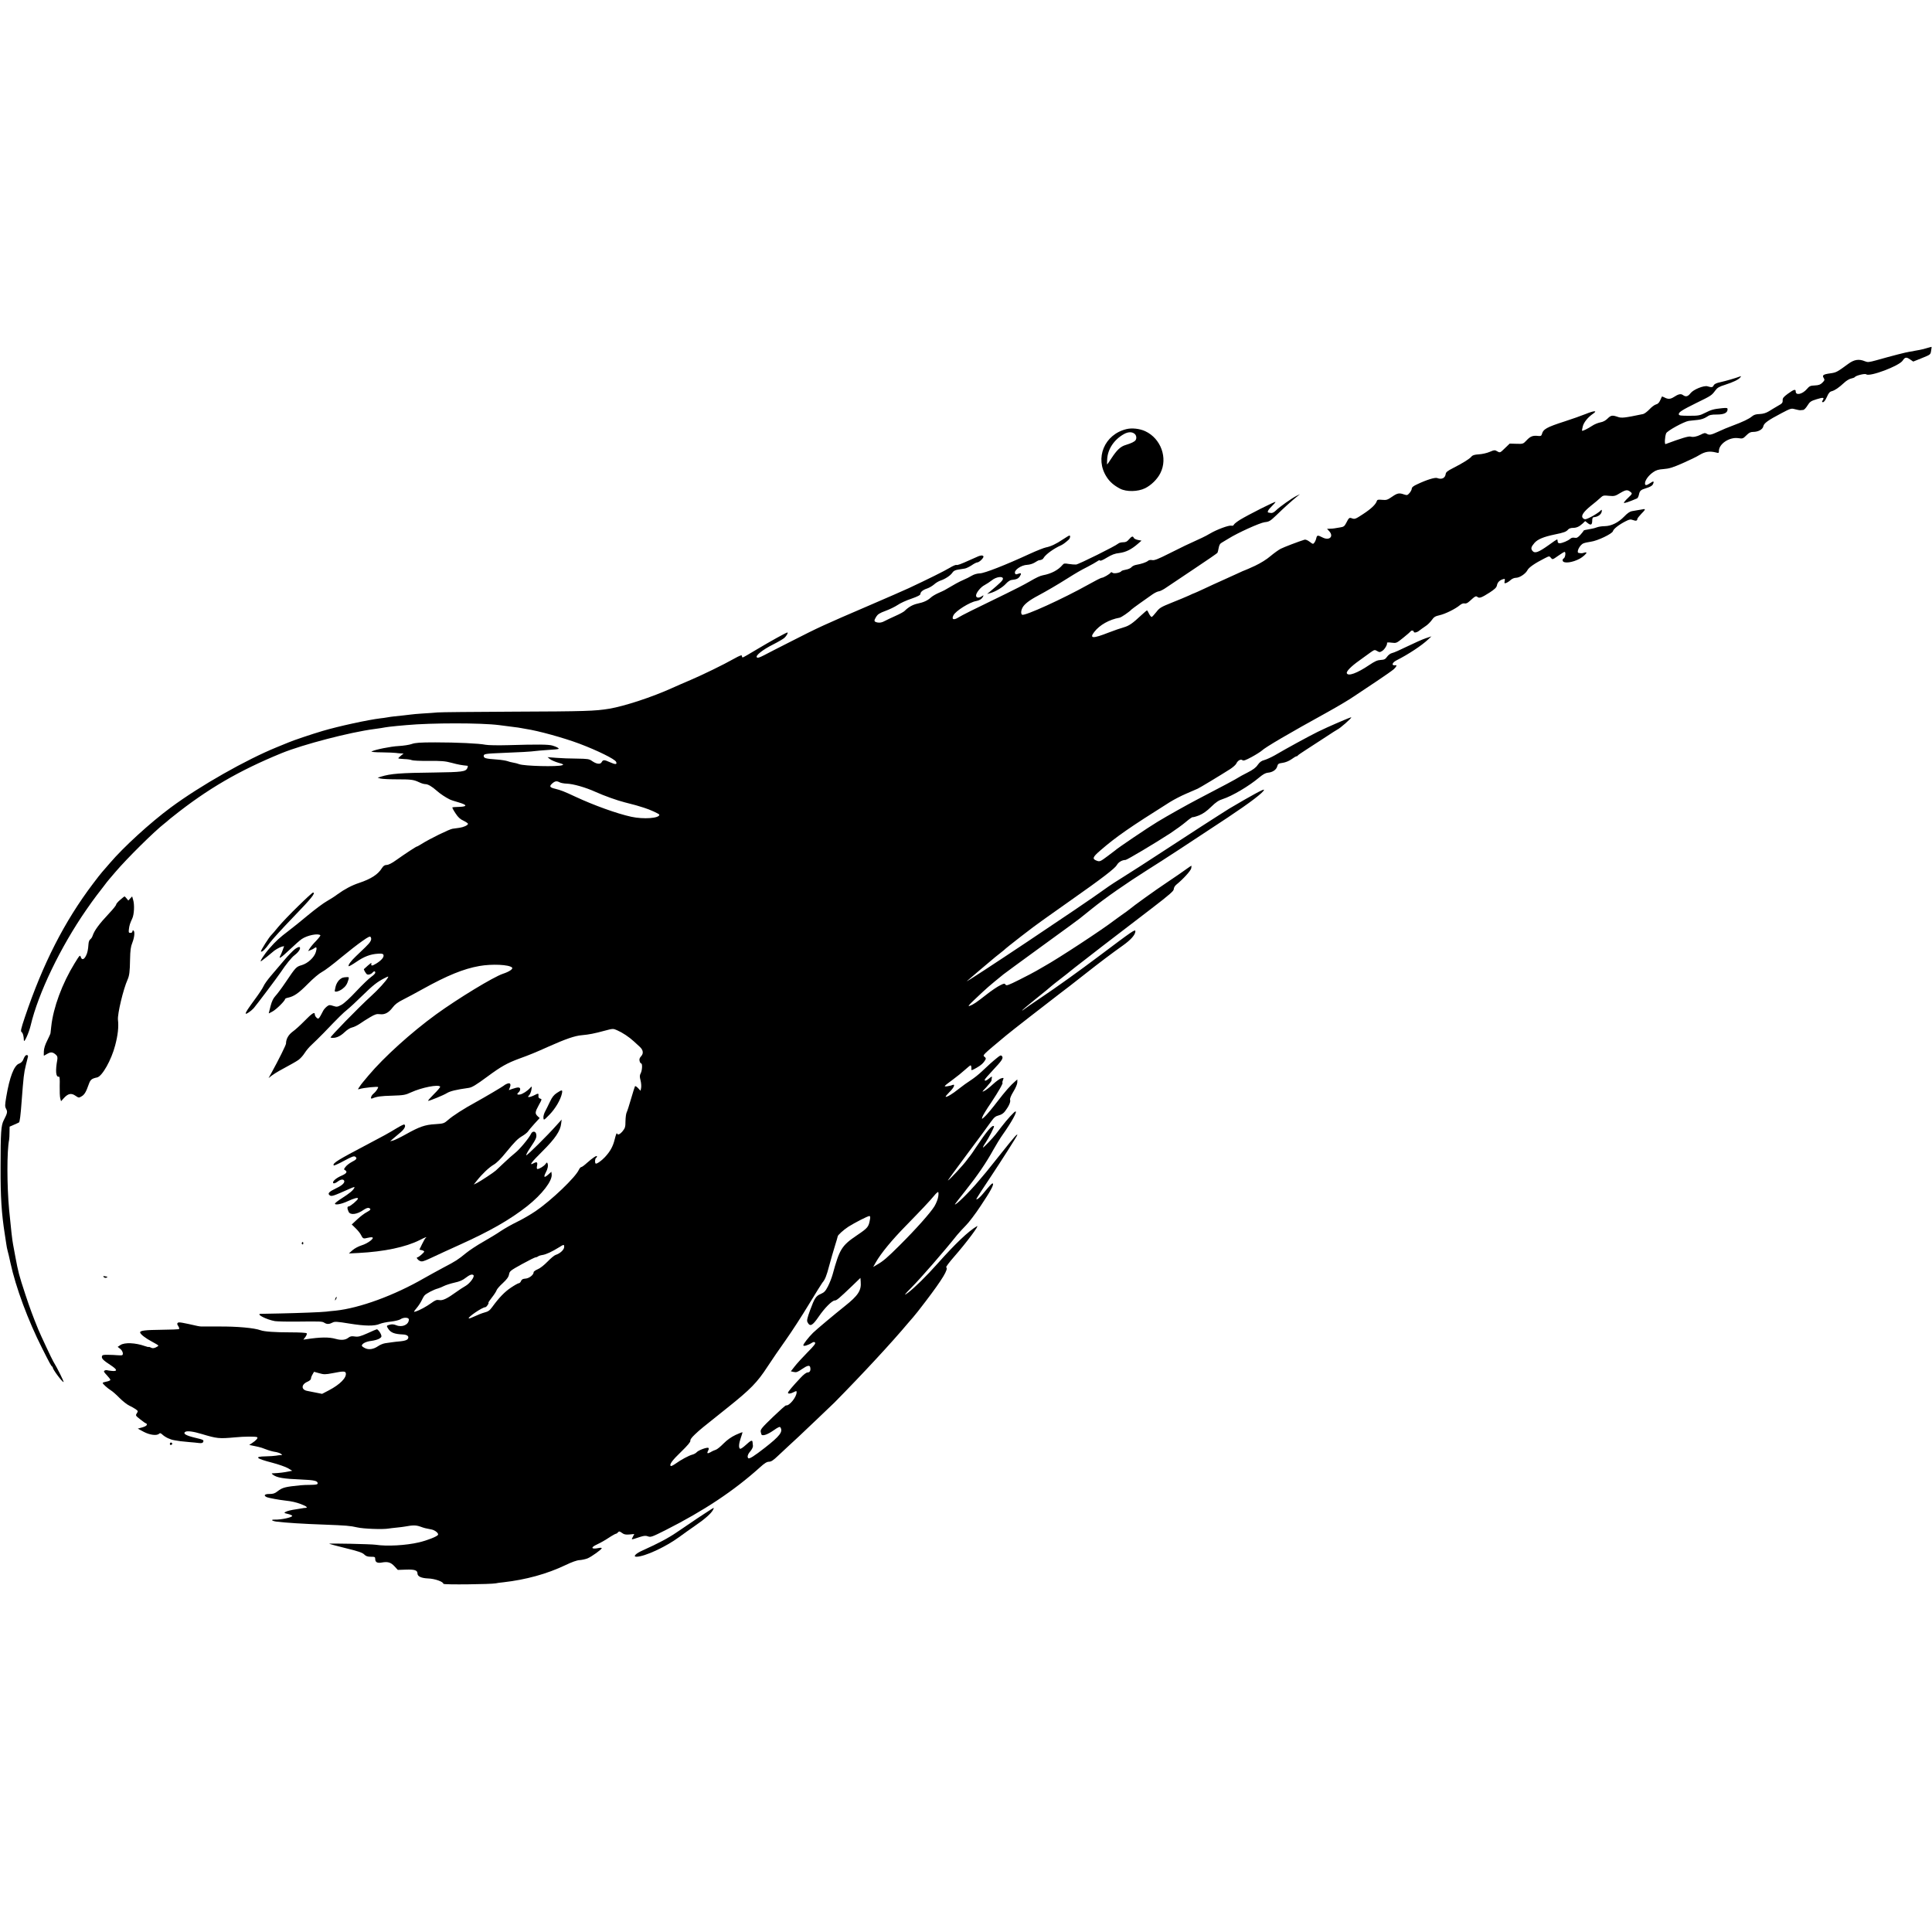 <?xml version="1.0" standalone="no"?>
<!DOCTYPE svg PUBLIC "-//W3C//DTD SVG 20010904//EN"
 "http://www.w3.org/TR/2001/REC-SVG-20010904/DTD/svg10.dtd">
<svg version="1.0" xmlns="http://www.w3.org/2000/svg"
 width="2013pt" height="2013pt" viewBox="0 0 2013 2013"
 preserveAspectRatio="xMidYMid meet">
<g transform="translate(0,2013) scale(0.1,-0.1)"
fill="#000000" stroke="none">
<path d="M20080 16504 c-25 -8 -61 -17 -80 -20 -19 -3 -42 -7 -50 -9 -8 -3
-33 -7 -55 -10 -39 -6 -169 -39 -346 -89 -77 -21 -89 -22 -118 -10 -62 26
-112 18 -172 -26 -120 -88 -126 -91 -189 -100 -74 -10 -87 -20 -68 -49 11 -18
10 -24 -14 -48 -21 -21 -38 -27 -79 -29 -46 -2 -56 -6 -83 -38 -47 -54 -116
-69 -116 -25 0 28 -19 22 -84 -25 -44 -33 -53 -44 -52 -68 1 -25 -6 -33 -50
-57 -27 -16 -70 -41 -93 -56 -32 -19 -59 -27 -97 -29 -39 -1 -60 -8 -79 -24
-30 -26 -97 -58 -205 -98 -41 -15 -107 -42 -146 -61 -78 -36 -95 -39 -123 -21
-15 9 -27 7 -61 -11 -40 -20 -79 -28 -105 -20 -20 6 -95 -16 -261 -78 -12 -4
-8 76 6 112 10 26 187 123 237 130 21 2 63 7 93 10 36 4 68 15 92 31 30 21 47
25 108 25 75 0 110 18 110 55 0 14 -8 16 -57 11 -89 -9 -113 -16 -178 -49 -55
-28 -68 -30 -165 -30 -86 0 -106 2 -108 15 -4 21 32 44 188 121 150 73 154 76
192 127 21 29 41 41 100 59 90 29 140 54 159 76 13 16 12 17 -6 10 -39 -15
-141 -45 -200 -58 -42 -9 -63 -19 -70 -34 -10 -21 -22 -22 -64 -9 -37 11 -147
-33 -177 -72 -27 -35 -49 -41 -79 -19 -22 16 -48 10 -95 -21 -36 -23 -61 -24
-100 -3 -12 6 -23 10 -24 8 -1 -2 -9 -19 -18 -39 -11 -25 -25 -39 -44 -43 -15
-4 -46 -27 -68 -51 -23 -24 -52 -46 -66 -49 -192 -40 -224 -44 -263 -30 -57
20 -72 18 -107 -17 -21 -21 -47 -35 -76 -40 -25 -5 -64 -21 -87 -37 -44 -29
-97 -55 -103 -50 -2 2 2 23 8 47 11 42 54 95 109 132 47 33 8 31 -78 -4 -48
-19 -146 -54 -218 -77 -192 -62 -226 -81 -240 -135 -5 -17 -13 -20 -41 -17
-52 6 -79 -4 -118 -46 -36 -38 -37 -38 -106 -36 l-70 2 -50 -48 c-50 -49 -51
-49 -79 -33 -26 16 -31 15 -79 -5 -29 -13 -80 -24 -114 -26 -46 -3 -65 -9 -77
-24 -19 -23 -87 -66 -191 -119 -59 -30 -75 -43 -77 -63 -6 -42 -42 -59 -88
-41 -22 9 -110 -18 -207 -64 -40 -18 -58 -32 -58 -45 0 -10 -10 -31 -23 -46
-22 -25 -26 -26 -57 -16 -51 18 -70 15 -126 -24 -48 -33 -58 -36 -103 -32 -43
4 -51 2 -56 -14 -12 -35 -58 -79 -142 -134 -76 -50 -86 -55 -113 -46 -32 12
-34 10 -65 -50 -16 -31 -26 -38 -60 -43 -22 -4 -49 -8 -60 -10 -11 -2 -33 -4
-49 -4 l-29 -1 21 -23 c53 -56 4 -104 -68 -67 -51 26 -57 25 -65 -7 -3 -16
-12 -36 -20 -47 -13 -17 -15 -17 -49 9 -21 16 -43 25 -53 22 -59 -18 -214 -77
-249 -95 -23 -12 -70 -46 -106 -76 -39 -34 -102 -73 -161 -101 -54 -25 -100
-45 -102 -45 -3 0 -40 -16 -82 -36 -43 -20 -116 -53 -163 -74 -47 -21 -129
-58 -183 -84 -54 -25 -100 -46 -102 -46 -3 0 -28 -11 -57 -25 -29 -13 -109
-47 -178 -74 -114 -46 -128 -54 -162 -98 -20 -26 -42 -49 -47 -51 -6 -2 -18
13 -28 32 -9 20 -19 36 -22 36 -3 0 -29 -22 -57 -48 -94 -88 -129 -112 -184
-128 -30 -8 -102 -33 -159 -55 -165 -65 -203 -63 -149 7 55 72 156 129 263
148 20 4 100 59 125 86 6 7 150 110 218 157 26 18 57 32 68 32 12 1 48 19 80
42 33 22 163 110 291 195 128 85 235 159 238 164 3 5 9 28 13 51 6 32 14 46
37 58 17 10 46 27 65 39 95 60 328 165 377 171 47 5 58 12 120 71 82 80 166
155 213 193 l35 28 -35 -17 c-47 -23 -178 -115 -216 -153 -18 -18 -38 -28 -50
-26 -10 2 -22 4 -26 4 -19 2 -5 29 32 65 22 21 40 42 40 46 0 10 -287 -135
-370 -186 -32 -20 -61 -43 -64 -51 -4 -10 -14 -13 -27 -10 -24 6 -150 -40
-219 -81 -25 -15 -63 -35 -85 -45 -141 -64 -217 -100 -345 -165 -115 -58 -151
-72 -174 -68 -18 4 -35 1 -45 -8 -18 -15 -68 -32 -121 -41 -19 -3 -42 -14 -50
-24 -8 -11 -34 -22 -57 -26 -24 -4 -45 -11 -48 -15 -11 -18 -78 -30 -93 -18
-9 8 -16 8 -20 1 -10 -15 -75 -53 -92 -53 -8 0 -71 -32 -140 -71 -261 -146
-664 -330 -690 -314 -14 9 -13 41 4 74 20 37 71 77 164 126 84 45 201 113 302
177 94 59 136 84 215 124 39 20 82 45 97 55 16 12 28 15 30 8 2 -6 33 7 71 31
52 31 83 43 131 48 67 9 124 37 191 95 l39 34 -37 7 c-21 4 -41 14 -44 22 -8
21 -22 17 -50 -16 -19 -23 -33 -30 -61 -30 -19 0 -43 -6 -51 -14 -29 -26 -412
-216 -439 -218 -15 -1 -49 2 -76 6 -43 8 -52 6 -65 -10 -45 -54 -118 -92 -205
-108 -30 -6 -65 -22 -144 -68 -48 -28 -157 -84 -242 -125 -336 -163 -457 -223
-495 -247 -50 -31 -73 -20 -50 24 23 45 169 136 234 147 35 6 59 21 72 44 10
20 10 20 -15 4 -29 -19 -56 -14 -56 10 0 29 49 89 89 109 22 12 56 34 76 50
44 36 115 46 115 16 0 -17 -27 -43 -135 -134 l-30 -25 32 9 c54 14 133 62 165
99 18 20 43 37 57 38 54 6 71 14 87 38 20 31 15 39 -19 26 -20 -8 -27 -7 -31
6 -13 32 65 86 128 88 23 1 57 11 76 23 19 12 37 22 40 23 34 5 45 10 54 26
19 35 107 99 183 132 21 10 49 31 79 59 15 14 19 42 7 42 -5 0 -35 -18 -68
-40 -71 -48 -127 -74 -178 -84 -20 -4 -94 -33 -164 -65 -262 -121 -476 -204
-523 -205 -28 -1 -61 -10 -84 -24 -21 -13 -61 -33 -90 -45 -43 -19 -81 -39
-196 -107 -8 -4 -37 -18 -65 -30 -27 -12 -61 -32 -75 -45 -35 -32 -76 -51
-139 -64 -50 -11 -94 -35 -135 -76 -8 -9 -50 -32 -93 -51 -43 -19 -95 -44
-116 -55 -28 -15 -48 -19 -73 -15 -39 8 -41 17 -14 61 16 25 36 38 96 60 42
15 99 43 126 61 27 19 92 49 144 66 66 23 94 38 94 49 0 22 28 44 72 58 20 7
51 25 70 41 18 17 49 35 68 41 50 17 104 53 123 82 11 18 29 27 59 32 24 4 55
9 70 11 15 2 47 18 72 34 24 17 50 30 58 30 21 0 70 48 65 63 -2 6 -13 11 -23
9 -20 -3 -24 -4 -114 -45 -102 -46 -134 -58 -146 -53 -6 2 -38 -11 -70 -31
-55 -33 -230 -120 -427 -212 -48 -22 -230 -102 -405 -177 -484 -208 -530 -229
-812 -373 -124 -63 -254 -129 -289 -148 -47 -24 -67 -31 -75 -22 -18 17 61 80
169 134 53 27 106 58 118 69 23 21 42 56 31 56 -12 0 -181 -94 -318 -176 -76
-46 -142 -84 -147 -84 -5 0 -9 7 -9 16 0 12 -20 5 -83 -30 -110 -62 -317 -163
-452 -221 -60 -25 -148 -64 -195 -85 -203 -92 -491 -187 -650 -214 -152 -25
-244 -28 -1010 -31 -399 -2 -750 -5 -780 -8 -30 -3 -100 -8 -155 -11 -55 -4
-111 -8 -125 -11 -25 -3 -134 -16 -180 -20 -14 -1 -44 -6 -68 -10 -23 -4 -52
-8 -65 -9 -133 -16 -441 -83 -606 -132 -103 -30 -314 -101 -356 -120 -16 -7
-70 -29 -120 -49 -322 -131 -798 -401 -1105 -628 -217 -161 -492 -412 -637
-582 -29 -33 -64 -73 -78 -90 -14 -16 -57 -70 -94 -120 -299 -394 -524 -836
-712 -1394 -42 -125 -46 -146 -33 -155 13 -10 21 -38 23 -86 2 -33 53 80 71
157 78 332 310 815 579 1203 36 52 83 118 104 145 21 28 56 73 77 100 20 28
47 61 59 75 12 14 41 47 64 75 122 143 407 425 512 506 17 13 32 26 35 29 3 3
27 24 55 45 356 284 685 476 1130 658 224 91 712 218 965 251 25 4 56 8 70 10
59 11 109 17 165 22 33 3 78 7 100 9 263 24 778 24 965 0 45 -6 92 -12 155
-20 28 -3 61 -8 75 -11 14 -3 36 -7 50 -9 124 -18 393 -92 558 -154 188 -71
368 -160 381 -188 14 -30 -6 -31 -68 -3 -55 25 -68 25 -82 -1 -13 -26 -54 -21
-102 13 -28 20 -44 22 -157 24 -69 0 -165 4 -215 8 l-90 7 25 -20 c14 -11 53
-28 87 -38 54 -15 60 -19 40 -26 -45 -18 -395 -9 -448 11 -14 6 -42 13 -61 16
-19 3 -47 10 -62 16 -15 5 -62 13 -104 16 -126 9 -142 14 -142 39 0 20 22 23
195 30 168 6 308 14 344 20 13 2 72 7 130 11 58 3 108 8 111 11 7 7 -21 22
-65 35 -43 12 -155 13 -460 4 -104 -3 -210 -1 -235 4 -68 14 -301 25 -525 25
-160 0 -209 -4 -245 -17 -25 -9 -85 -18 -135 -21 -83 -4 -250 -38 -284 -57 -8
-4 40 -9 110 -9 68 -1 133 -4 144 -6 11 -2 34 -4 50 -5 l30 -1 -27 -22 c-16
-13 -28 -25 -28 -28 0 -3 28 -7 62 -8 34 -1 69 -6 78 -11 9 -5 88 -9 176 -8
134 1 172 -2 239 -20 67 -18 103 -25 167 -31 4 -1 3 -12 -4 -26 -16 -35 -56
-40 -338 -44 -361 -4 -459 -12 -560 -43 l-35 -11 30 -9 c17 -4 91 -8 165 -8
153 0 178 -3 236 -30 22 -11 51 -20 65 -20 28 0 69 -24 121 -70 36 -32 89 -67
133 -89 11 -6 53 -20 93 -31 92 -27 94 -44 6 -47 -36 -1 -68 -3 -71 -6 -2 -3
12 -30 33 -61 27 -42 49 -62 85 -78 26 -13 47 -27 45 -33 -4 -15 -47 -34 -89
-40 -21 -3 -53 -7 -72 -10 -34 -5 -238 -105 -322 -158 -24 -15 -45 -27 -49
-27 -8 0 -122 -75 -218 -143 -41 -30 -79 -49 -97 -49 -22 -1 -34 -9 -49 -32
-41 -67 -114 -114 -240 -156 -73 -24 -151 -65 -225 -119 -27 -21 -77 -52 -110
-71 -33 -18 -120 -83 -194 -144 -73 -61 -166 -136 -206 -166 -88 -66 -134
-108 -199 -183 -53 -60 -107 -145 -85 -132 13 8 107 83 119 95 17 18 72 50 94
56 l26 6 -14 -40 c-8 -23 -20 -50 -26 -61 -21 -40 9 -20 100 66 50 48 106 97
124 109 57 39 171 62 194 39 3 -3 -17 -29 -44 -58 -28 -28 -58 -64 -67 -79
l-17 -28 27 11 c15 5 33 15 40 21 22 18 27 1 14 -41 -17 -57 -83 -118 -147
-137 -58 -17 -61 -19 -172 -184 -39 -58 -86 -120 -103 -138 -22 -24 -37 -55
-50 -105 -10 -40 -19 -73 -19 -75 0 -2 19 7 41 20 40 22 129 111 129 128 0 5
15 12 32 15 63 14 110 47 206 144 57 58 118 109 147 124 28 14 115 80 195 147
80 66 181 145 225 175 65 46 81 53 88 40 13 -25 -1 -51 -56 -104 -29 -27 -73
-70 -98 -94 -52 -49 -85 -94 -76 -104 4 -3 39 17 80 45 80 55 145 80 224 85
39 3 53 0 58 -11 9 -23 -19 -57 -74 -91 -48 -29 -58 -28 -51 4 1 6 -16 -6 -37
-25 -21 -19 -39 -36 -41 -37 -6 -2 20 -47 31 -54 13 -9 44 0 58 17 15 18 29
18 29 -1 0 -8 -19 -27 -42 -43 -24 -17 -93 -83 -155 -149 -66 -71 -129 -129
-156 -143 -41 -22 -48 -23 -85 -11 -36 12 -43 12 -65 -5 -14 -11 -32 -30 -39
-44 -46 -89 -49 -92 -69 -74 -11 9 -19 25 -19 35 0 30 -29 12 -110 -71 -41
-42 -96 -92 -122 -110 -44 -33 -68 -77 -68 -123 0 -15 -78 -172 -152 -306
l-30 -54 33 26 c19 14 54 36 79 50 141 77 168 92 199 113 19 13 49 46 65 72
17 27 51 67 75 88 24 22 80 77 125 123 155 162 201 207 246 243 25 20 94 84
153 142 111 109 159 147 235 185 39 20 42 20 33 4 -18 -34 -101 -125 -174
-191 -131 -119 -435 -431 -423 -433 46 -11 97 9 146 56 27 26 59 46 80 50 19
4 55 22 80 39 25 18 73 48 107 68 51 30 68 35 100 31 52 -7 93 15 135 71 24
32 54 54 108 81 41 21 134 70 205 110 254 141 425 211 590 240 131 23 309 15
340 -16 14 -14 -28 -43 -95 -65 -99 -33 -467 -257 -695 -422 -261 -190 -544
-446 -705 -637 -23 -27 -50 -60 -60 -72 -10 -12 -27 -34 -36 -49 -18 -26 -17
-26 1 -21 44 14 195 29 195 20 0 -13 -26 -50 -45 -65 -29 -22 -41 -63 -17 -53
49 20 89 26 209 29 121 4 136 7 197 35 109 50 286 85 302 59 3 -5 -26 -40 -65
-78 -39 -39 -66 -70 -60 -70 17 0 161 59 194 80 36 22 99 37 228 55 35 5 75
29 197 119 141 104 203 139 330 186 106 38 183 70 300 123 184 82 279 115 352
121 77 7 128 17 239 47 86 23 87 23 130 4 55 -24 123 -69 173 -115 21 -19 49
-45 62 -57 36 -33 41 -69 14 -98 -16 -18 -21 -31 -16 -49 3 -15 11 -26 16 -26
15 0 12 -71 -4 -102 -12 -22 -12 -36 -2 -75 7 -26 9 -61 6 -78 l-6 -30 -26 28
c-14 15 -29 24 -32 19 -3 -6 -22 -65 -41 -131 -19 -67 -40 -131 -46 -142 -6
-12 -11 -52 -12 -90 0 -60 -4 -73 -29 -104 -30 -36 -53 -45 -60 -23 -3 7 -13
-21 -23 -62 -18 -74 -46 -126 -102 -186 -36 -39 -88 -75 -97 -67 -10 10 -7 51
4 58 6 3 10 11 10 17 0 14 -47 -17 -105 -69 -26 -24 -52 -43 -59 -43 -6 0 -17
-12 -24 -27 -35 -79 -286 -319 -450 -431 -51 -35 -139 -86 -195 -113 -56 -27
-131 -70 -167 -94 -36 -25 -118 -75 -183 -112 -66 -37 -147 -91 -180 -118 -87
-71 -107 -84 -237 -152 -63 -34 -153 -83 -200 -110 -313 -181 -675 -313 -925
-339 -38 -3 -81 -8 -95 -10 -46 -6 -292 -15 -480 -19 -102 -2 -193 -4 -204 -4
-54 -2 62 -61 149 -76 22 -3 119 -6 215 -5 271 3 276 3 301 -13 26 -16 50 -15
86 4 20 11 49 9 171 -11 166 -27 263 -28 319 -4 21 9 73 20 115 24 43 5 88 16
100 24 32 23 88 21 88 -2 0 -54 -69 -85 -131 -60 -24 10 -44 12 -67 6 -37 -10
-37 -11 -16 -44 27 -40 64 -54 153 -58 48 -2 68 -23 48 -49 -8 -10 -34 -18
-72 -22 -33 -3 -73 -7 -90 -10 -16 -2 -48 -7 -70 -10 -22 -3 -56 -17 -76 -31
-48 -33 -98 -40 -137 -20 -18 9 -32 20 -32 25 0 21 44 44 98 50 33 4 71 15 85
24 23 15 25 21 17 43 -10 25 -33 54 -44 54 -3 0 -47 -18 -96 -41 -77 -34 -97
-39 -133 -34 -34 5 -47 3 -69 -14 -29 -23 -73 -27 -130 -11 -70 20 -159 19
-310 -4 l-27 -4 21 28 c11 15 18 32 14 38 -3 6 -74 10 -168 10 -165 0 -275 8
-313 22 -65 24 -245 41 -444 39 -86 0 -163 0 -171 0 -8 0 -26 2 -40 5 -164 37
-196 43 -207 34 -9 -8 -9 -15 4 -34 9 -14 13 -28 9 -31 -3 -4 -84 -7 -179 -8
-172 -2 -227 -8 -227 -27 0 -18 57 -62 124 -97 36 -19 66 -37 66 -41 0 -4 -13
-13 -29 -20 -22 -9 -34 -9 -50 0 -12 6 -21 8 -21 6 0 -3 -18 1 -40 9 -99 35
-211 40 -255 11 l-29 -19 27 -21 c28 -22 37 -65 15 -67 -7 -1 -29 0 -48 1 -19
2 -62 4 -95 4 -50 1 -60 -2 -63 -17 -4 -22 13 -40 91 -91 70 -46 74 -65 15
-60 -24 2 -48 6 -54 8 -6 2 -17 0 -25 -5 -11 -6 -6 -16 24 -47 20 -21 37 -43
37 -49 0 -6 -18 -14 -40 -18 -22 -4 -40 -10 -40 -14 0 -10 50 -55 85 -77 17
-10 57 -45 90 -79 33 -33 78 -69 100 -79 22 -10 53 -28 68 -38 26 -19 27 -21
13 -43 -15 -23 -14 -25 36 -64 28 -23 55 -41 59 -41 5 0 9 -6 9 -14 0 -9 -19
-20 -47 -28 l-47 -13 61 -33 c64 -34 138 -43 161 -20 9 9 17 7 34 -9 32 -29
81 -52 125 -59 21 -3 49 -7 63 -10 14 -2 54 -6 90 -9 36 -3 82 -7 103 -10 27
-3 40 0 44 11 8 21 5 23 -88 45 -91 22 -125 42 -99 60 20 13 83 5 172 -22 160
-48 180 -50 346 -35 101 10 217 10 231 2 13 -8 -10 -34 -53 -62 l-29 -19 34
-7 c19 -4 46 -10 61 -13 16 -3 51 -14 80 -26 28 -11 70 -23 92 -26 23 -3 50
-12 61 -19 19 -14 19 -14 0 -15 -11 0 -33 -3 -50 -6 -16 -3 -65 -6 -107 -7
-123 -2 -102 -22 68 -66 65 -17 139 -43 164 -57 l45 -27 -40 -8 c-42 -9 -99
-16 -150 -18 -29 -1 -29 -1 -10 -16 40 -30 109 -42 289 -49 142 -6 176 -14
176 -40 0 -12 -16 -15 -72 -16 -40 0 -86 -2 -103 -4 -163 -16 -192 -23 -243
-63 -29 -23 -47 -28 -84 -28 -52 1 -66 -17 -26 -34 22 -8 127 -28 193 -35 66
-7 112 -18 162 -37 56 -21 76 -38 46 -39 -10 0 -25 -2 -33 -4 -8 -1 -33 -6
-55 -9 -68 -10 -99 -18 -120 -29 -18 -9 -15 -12 25 -21 25 -6 45 -15 45 -20 0
-16 -114 -41 -182 -39 -46 1 -32 -14 19 -21 83 -11 285 -24 493 -31 233 -9
273 -12 347 -29 63 -15 268 -23 328 -12 14 2 52 7 85 10 33 3 69 8 80 10 88
16 117 16 162 1 47 -17 57 -19 120 -31 36 -7 76 -40 67 -56 -11 -18 -113 -58
-198 -78 -136 -32 -334 -43 -451 -25 -49 7 -485 17 -485 10 0 -1 77 -22 170
-45 132 -32 176 -47 195 -66 18 -18 35 -24 70 -24 41 0 45 -2 45 -25 0 -32 23
-44 69 -35 62 11 93 2 131 -39 l35 -38 87 3 c89 3 118 -7 118 -40 0 -31 40
-49 110 -52 70 -2 160 -34 160 -56 0 -11 497 -5 545 5 11 3 47 8 80 11 236 27
454 87 645 178 69 33 121 52 150 53 25 2 62 10 82 18 43 18 148 94 148 106 0
5 -15 6 -32 2 -77 -16 -88 5 -20 36 50 24 80 41 149 86 24 15 47 27 52 27 5 0
14 7 21 15 10 12 16 11 40 -6 22 -17 38 -20 78 -17 l51 5 -15 -30 c-17 -33
-25 -33 80 1 39 12 55 13 79 4 27 -10 42 -5 181 65 400 202 713 410 985 655
47 43 72 58 93 58 23 0 46 15 96 63 73 68 157 147 212 197 38 35 356 338 374
356 296 300 604 633 767 828 13 16 37 43 52 60 16 17 75 92 131 166 178 234
241 339 215 356 -5 3 33 54 84 112 128 146 270 337 236 316 -89 -52 -225 -182
-405 -384 -121 -136 -243 -256 -314 -310 -49 -37 -37 -19 36 54 101 102 338
374 478 550 22 26 63 71 92 100 28 28 98 119 153 203 101 151 138 219 126 232
-7 6 -27 -15 -99 -102 -21 -26 -47 -52 -58 -58 -18 -10 -18 -9 -8 11 6 12 64
101 129 198 131 197 291 449 291 457 0 16 -33 -22 -162 -184 -77 -97 -150
-187 -161 -201 -12 -14 -46 -54 -76 -90 -96 -116 -251 -268 -251 -247 0 2 50
66 111 143 126 159 214 288 289 424 29 52 73 124 99 160 90 127 153 240 132
240 -11 0 -89 -85 -146 -160 -27 -36 -54 -71 -60 -78 -31 -41 -129 -142 -132
-138 -3 3 8 24 25 48 35 52 95 168 89 174 -17 18 -75 -51 -188 -221 -29 -44
-57 -85 -63 -91 -6 -7 -20 -24 -31 -40 -36 -51 -188 -214 -199 -214 -2 0 89
125 203 278 114 152 225 303 246 334 33 46 47 58 82 67 28 7 50 22 66 44 38
50 59 96 52 117 -4 13 8 43 34 86 24 39 41 80 41 97 l0 30 -22 -19 c-47 -40
-103 -103 -188 -214 -48 -63 -105 -131 -125 -150 -35 -33 -37 -34 -30 -10 3
14 45 83 93 153 76 114 129 207 117 207 -3 0 0 12 5 26 10 25 9 26 -17 19 -15
-3 -53 -31 -86 -61 -32 -30 -73 -62 -90 -70 -29 -15 -27 -11 21 39 28 31 52
62 53 69 0 7 2 21 4 31 3 14 -2 13 -27 -8 -31 -26 -48 -32 -48 -15 0 5 38 49
84 98 97 103 113 127 96 148 -11 12 -18 9 -49 -16 -53 -43 -89 -75 -156 -139
-33 -32 -87 -75 -120 -96 -33 -21 -89 -61 -125 -90 -67 -54 -128 -90 -137 -82
-2 3 16 25 41 50 47 45 63 87 29 72 -10 -5 -34 -10 -53 -13 -41 -5 -41 -4 60
71 41 30 98 76 125 101 28 25 53 46 58 46 6 0 11 -24 8 -42 -2 -13 10 -9 57
18 47 27 70 49 88 80 9 15 7 22 -9 34 -20 17 -20 16 227 222 46 39 423 332
555 433 105 80 93 70 271 210 147 116 273 211 390 294 83 59 130 112 130 148
0 25 -28 5 -370 -252 -214 -161 -452 -332 -620 -444 -85 -57 -163 -111 -172
-119 -10 -8 -18 -13 -18 -10 0 3 55 50 122 104 133 107 165 133 182 149 6 6
52 42 101 80 50 38 92 72 95 75 3 3 75 60 160 125 85 66 162 125 170 132 15
12 94 72 518 397 189 145 232 183 232 202 0 14 11 34 27 47 72 58 150 145 155
170 3 15 3 27 1 27 -2 0 -27 -17 -56 -38 -29 -21 -119 -84 -202 -139 -122 -81
-344 -241 -390 -280 -5 -5 -41 -31 -80 -58 -38 -27 -74 -53 -80 -58 -116 -90
-577 -393 -725 -475 -25 -14 -63 -36 -85 -49 -22 -13 -100 -54 -174 -91 -116
-58 -135 -65 -144 -51 -9 14 -15 14 -56 -7 -26 -12 -90 -55 -142 -96 -107 -84
-137 -104 -177 -119 -20 -7 -7 10 48 62 147 139 146 137 305 267 19 15 176
130 385 282 284 206 405 295 410 300 3 3 59 48 126 101 149 120 357 264 581
406 154 96 461 297 832 543 235 156 381 267 381 291 0 12 -125 -56 -362 -196
-9 -5 -61 -38 -115 -73 -54 -35 -133 -86 -176 -113 -42 -27 -213 -139 -380
-247 -166 -109 -356 -231 -422 -272 -66 -40 -159 -101 -207 -136 -203 -149
-1471 -994 -1433 -956 6 6 62 54 125 107 63 53 126 107 140 118 14 12 45 38
70 57 25 19 47 37 50 40 17 20 322 256 390 302 14 10 39 28 56 40 17 13 130
92 250 177 325 228 460 332 481 368 16 30 55 53 90 53 15 0 307 174 467 278
54 36 128 89 163 119 35 30 67 52 71 49 4 -2 34 6 67 19 41 17 79 44 124 88
50 49 79 68 120 81 98 31 274 135 381 225 38 32 66 48 90 50 50 4 89 31 98 66
7 27 14 31 57 37 29 4 65 19 91 37 23 17 47 31 52 31 6 0 12 3 14 8 2 4 41 31
88 61 47 30 137 89 200 130 63 42 120 78 125 80 26 11 145 115 145 127 0 7
-249 -101 -352 -152 -109 -55 -315 -167 -448 -245 -36 -20 -84 -42 -106 -48
-31 -8 -48 -21 -69 -50 -19 -29 -49 -51 -108 -81 -45 -23 -86 -45 -92 -50 -18
-13 -180 -100 -425 -227 -109 -57 -313 -171 -420 -236 -89 -53 -424 -279 -440
-297 -3 -3 -40 -31 -82 -62 -71 -53 -79 -57 -107 -47 -54 19 -49 37 35 109
164 142 304 239 722 502 40 25 116 65 170 88 53 23 108 47 122 53 24 11 231
136 338 204 29 19 57 44 63 56 15 33 47 51 64 37 11 -9 32 -2 97 33 46 25 93
55 105 66 38 36 278 177 688 403 99 55 221 127 270 161 50 33 158 105 240 160
83 55 162 111 178 125 26 25 35 43 20 41 -48 -8 -42 26 10 52 124 63 260 153
327 216 l35 33 -60 -20 c-33 -11 -118 -49 -190 -84 -71 -35 -143 -67 -160 -70
-18 -4 -39 -20 -52 -38 -19 -27 -30 -32 -67 -34 -35 -2 -60 -13 -121 -54 -124
-84 -220 -119 -232 -84 -6 19 44 71 129 131 44 32 98 71 120 87 39 27 42 28
67 13 24 -14 29 -14 53 1 25 15 56 67 50 85 -1 4 20 5 48 1 49 -6 50 -6 122
52 40 32 74 62 76 66 5 12 32 10 32 -2 0 -17 34 -11 60 11 14 11 42 31 63 45
21 13 50 42 65 63 22 32 36 41 81 51 59 13 166 66 211 104 19 16 37 22 50 19
15 -4 31 4 53 24 57 52 65 57 82 43 19 -16 44 -6 127 47 52 34 70 51 75 73 6
33 27 54 62 65 22 7 23 5 19 -19 -5 -23 -3 -26 15 -20 11 4 32 17 46 30 15 14
38 24 56 24 38 0 100 41 120 79 14 29 80 74 179 124 49 25 49 25 66 5 16 -20
17 -20 75 21 32 23 62 41 67 41 15 0 8 -59 -9 -68 -10 -6 -14 -16 -10 -26 11
-29 101 -18 177 23 31 17 70 52 70 62 0 5 -10 5 -22 1 -13 -5 -29 -7 -35 -6
-7 1 -17 2 -23 3 -30 4 10 85 49 100 14 6 49 13 76 17 70 9 224 83 231 110 6
24 64 69 134 104 37 19 49 21 74 12 31 -12 46 -8 46 11 1 7 19 30 40 52 46 46
49 56 18 49 -13 -2 -36 -7 -53 -9 -16 -3 -45 -8 -63 -11 -21 -4 -48 -23 -79
-56 -61 -63 -134 -99 -203 -100 -29 0 -66 -6 -84 -13 -17 -7 -55 -16 -83 -20
-29 -4 -53 -10 -53 -14 0 -4 -15 -23 -33 -43 -27 -29 -38 -35 -60 -31 -18 4
-34 0 -45 -10 -23 -21 -85 -47 -112 -47 -13 0 -20 7 -20 20 0 11 -3 20 -6 20
-3 0 -44 -27 -90 -61 -104 -74 -142 -88 -166 -59 -20 24 -15 42 21 84 34 38
95 63 209 87 98 20 121 28 142 53 7 9 28 16 47 16 39 0 67 12 104 46 l26 25
26 -21 c33 -26 47 -19 47 26 0 20 5 34 13 35 49 3 87 32 87 68 0 9 -3 12 -8 6
-19 -26 -139 -95 -165 -95 -8 0 -20 6 -26 14 -19 23 9 64 85 126 38 30 83 67
99 83 28 26 34 27 90 21 56 -5 64 -3 118 30 59 35 76 36 109 8 17 -14 15 -18
-27 -58 -25 -23 -45 -47 -45 -52 0 -9 53 9 137 45 6 2 15 19 19 36 9 45 19 54
80 72 31 9 58 24 64 35 18 33 11 42 -17 22 -48 -32 -63 -34 -63 -8 0 32 37 83
85 116 31 22 55 29 110 33 56 4 95 16 195 60 69 30 150 69 180 88 57 34 103
41 168 25 29 -8 32 -7 32 15 0 74 109 147 201 134 47 -7 51 -5 85 29 28 28 44
36 71 36 53 0 100 26 106 59 7 32 48 62 191 137 95 50 100 51 140 40 22 -6 48
-11 56 -10 8 1 22 2 30 3 8 1 28 21 43 46 25 40 36 47 94 65 71 22 84 20 65
-10 -10 -17 -10 -20 3 -20 10 0 26 22 40 54 18 41 30 55 51 60 33 9 74 37 129
88 22 21 55 41 73 44 18 4 35 10 38 15 10 16 106 40 119 29 35 -29 343 87 380
143 23 36 38 39 76 13 l34 -23 90 36 c89 36 90 36 96 76 4 22 6 41 5 41 0 1
-21 -5 -46 -12z m-14247 -4526 c12 -6 44 -12 72 -13 67 -2 197 -39 300 -86 89
-40 225 -89 305 -109 47 -12 99 -25 115 -30 17 -5 55 -17 85 -26 60 -18 160
-64 160 -73 0 -37 -164 -49 -293 -21 -147 32 -389 119 -582 209 -115 54 -154
69 -208 82 -60 14 -67 26 -33 56 30 26 47 28 79 11z m3943 -4314 c-3 -26 -21
-71 -40 -103 -41 -67 -194 -239 -362 -406 -126 -126 -173 -167 -238 -203 l-38
-23 27 48 c55 96 167 232 315 383 165 169 249 258 295 314 16 20 34 36 39 36
5 0 6 -21 2 -46z m-711 -236 c-14 -82 -21 -91 -135 -168 -161 -109 -182 -143
-255 -410 -10 -36 -32 -91 -49 -124 -25 -48 -38 -62 -72 -77 -53 -22 -67 -44
-114 -172 -29 -79 -35 -107 -27 -122 26 -52 51 -40 117 56 61 90 140 169 168
169 19 0 43 20 182 153 l85 82 3 -40 c8 -91 -27 -144 -167 -255 -97 -77 -298
-245 -330 -277 -48 -48 -101 -116 -101 -130 0 -14 49 0 88 25 17 11 26 12 34
4 9 -9 -11 -35 -80 -104 -50 -51 -110 -116 -132 -145 l-40 -51 31 -7 c25 -6
40 -1 83 29 58 40 83 45 88 19 7 -32 -4 -53 -27 -53 -14 0 -42 -21 -76 -58
-78 -83 -129 -143 -129 -153 0 -14 28 -11 60 6 28 14 30 14 30 -2 0 -49 -77
-144 -110 -136 -5 2 -67 -54 -139 -123 -114 -110 -129 -128 -125 -152 3 -14 7
-28 9 -31 15 -14 63 3 121 43 51 36 69 44 75 34 29 -45 -5 -90 -161 -212 -113
-88 -163 -120 -174 -109 -13 14 -5 42 23 73 15 18 27 42 26 54 -1 11 -3 29 -4
39 -2 27 -18 20 -71 -29 -27 -25 -54 -43 -59 -39 -17 10 -13 55 8 115 11 30
18 56 17 58 -2 1 -34 -12 -72 -29 -46 -22 -87 -51 -125 -89 -31 -32 -67 -61
-80 -65 -13 -4 -39 -15 -56 -26 -34 -19 -41 -12 -23 21 6 11 6 21 1 24 -14 9
-104 -24 -122 -45 -9 -10 -29 -21 -45 -25 -36 -9 -120 -54 -175 -94 -23 -16
-45 -27 -49 -25 -20 13 12 58 106 148 69 67 100 104 97 116 -3 11 14 34 49 67
59 55 52 49 339 278 238 190 309 262 416 427 43 66 128 190 190 277 61 86 170
254 241 372 72 118 135 220 140 225 28 32 44 72 71 175 17 63 44 157 60 208
16 51 29 95 29 99 -1 13 60 68 112 102 65 41 199 110 218 111 8 0 11 -10 7
-32z m-3187 -294 c-3 -28 -45 -66 -88 -79 -14 -4 -52 -36 -86 -71 -35 -36 -78
-70 -102 -79 -23 -10 -42 -23 -42 -31 0 -27 -46 -63 -84 -66 -29 -2 -40 -8
-47 -25 -5 -13 -15 -23 -23 -23 -7 0 -45 -21 -82 -46 -66 -44 -124 -104 -196
-203 -26 -36 -43 -47 -79 -56 -26 -7 -72 -25 -103 -40 -31 -15 -59 -25 -62
-22 -13 12 141 117 173 117 12 0 41 43 32 47 -2 2 14 26 37 55 23 29 44 62 48
74 3 12 33 46 65 75 43 40 60 64 65 91 6 34 14 40 135 107 71 39 135 71 143
71 8 0 18 4 24 9 5 5 26 12 47 15 38 6 100 35 172 80 50 32 55 32 53 0z m-945
-290 c15 -15 -35 -84 -80 -111 -27 -15 -70 -44 -98 -64 -94 -68 -142 -92 -178
-85 -26 5 -41 0 -82 -30 -53 -38 -124 -77 -165 -89 -23 -7 -23 -5 12 37 20 24
43 60 51 78 9 19 22 43 30 52 16 20 99 63 140 73 15 4 43 16 63 26 20 10 70
26 110 35 53 11 86 26 116 50 41 32 67 41 81 28z m-1465 -1021 c110 22 130 21
135 0 10 -47 -60 -118 -176 -179 l-71 -37 -60 12 c-34 7 -74 15 -91 18 -69 11
-69 68 0 97 20 9 35 22 35 31 0 10 7 29 16 44 l16 28 54 -15 c49 -14 63 -14
142 1z"/>
<path d="M11737 15659 c-230 -55 -333 -303 -207 -498 32 -51 76 -89 141 -123
66 -34 185 -32 260 5 63 31 127 93 159 157 80 157 6 361 -157 437 -58 27 -139
36 -196 22z m89 -53 c15 -16 18 -44 6 -62 -10 -16 -46 -33 -102 -50 -55 -16
-93 -52 -151 -141 -23 -35 -42 -63 -44 -63 -1 0 -1 25 1 56 6 106 73 205 176
262 46 25 88 24 114 -2z"/>
<path d="M3108 10690 c-79 -76 -172 -174 -208 -217 -35 -43 -67 -80 -71 -83
-22 -18 -118 -170 -110 -174 13 -8 43 21 92 90 24 33 136 156 249 273 184 190
233 251 201 251 -6 0 -75 -63 -153 -140z"/>
<path d="M1252 10754 c-23 -19 -42 -42 -42 -49 0 -8 -31 -47 -69 -87 -109
-116 -158 -183 -176 -238 -4 -14 -15 -30 -24 -37 -10 -6 -18 -28 -19 -50 -4
-59 -11 -93 -27 -123 -20 -39 -42 -45 -53 -12 -8 25 -11 22 -64 -64 -130 -211
-223 -462 -244 -659 -4 -33 -7 -65 -8 -71 -1 -7 -17 -41 -34 -76 -21 -41 -34
-81 -35 -111 -1 -26 -1 -47 0 -47 1 0 17 9 36 20 37 22 58 19 91 -11 14 -13
17 -26 13 -51 -21 -115 -15 -182 15 -176 10 2 12 -20 10 -97 -1 -55 1 -113 6
-130 l8 -29 28 31 c44 49 78 57 121 27 35 -24 37 -24 65 -7 30 17 47 46 75
126 17 48 30 59 87 71 52 11 148 180 188 334 28 106 38 193 29 267 -6 60 55
318 101 420 18 41 23 83 25 205 2 100 7 136 24 178 22 56 28 117 11 127 -5 3
-10 -1 -10 -9 0 -10 -9 -16 -21 -16 -18 0 -20 5 -16 38 5 41 11 60 35 112 20
42 25 145 9 195 l-10 35 -20 -21 -20 -22 -18 22 c-9 11 -19 21 -21 21 -3 0
-23 -16 -46 -36z"/>
<path d="M3074 10242 c-21 -16 -73 -69 -114 -118 -41 -49 -103 -121 -137 -161
-34 -40 -69 -88 -77 -108 -8 -19 -46 -77 -83 -127 -82 -112 -103 -144 -103
-158 0 -13 56 25 83 55 31 36 251 328 282 375 54 82 114 155 144 178 41 30 67
70 54 83 -6 6 -23 -1 -49 -19z"/>
<path d="M3570 9943 c-36 -13 -67 -55 -76 -105 -2 -10 -5 -23 -6 -30 -5 -20
43 -9 79 18 35 26 50 50 63 95 8 27 7 29 -18 28 -15 0 -34 -3 -42 -6z"/>
<path d="M262 9128 c-6 -8 -16 -26 -21 -41 -7 -17 -23 -32 -42 -39 -52 -18
-99 -139 -134 -348 -14 -85 -15 -99 -1 -124 16 -31 13 -44 -25 -118 -28 -54
-33 -126 -33 -488 -1 -316 10 -482 44 -700 6 -36 13 -83 16 -105 3 -22 9 -53
14 -70 5 -16 18 -72 29 -124 55 -253 182 -597 331 -891 78 -155 94 -184 103
-188 4 -2 7 -8 7 -12 0 -19 98 -150 112 -150 8 0 -68 152 -107 215 -12 18
-135 281 -155 330 -58 142 -89 226 -135 365 -69 210 -74 232 -105 395 -10 55
-21 114 -24 130 -9 47 -21 153 -41 360 -23 251 -24 612 0 730 2 11 4 46 4 78
l1 58 48 21 c26 11 48 22 50 23 8 7 17 76 27 215 20 263 24 299 44 380 10 41
20 81 22 89 5 18 -15 25 -29 9z"/>
<path d="M5280 8837 c-14 -6 -27 -14 -30 -18 -6 -7 -202 -123 -295 -174 -118
-64 -238 -141 -285 -183 -44 -38 -48 -39 -135 -45 -107 -6 -164 -26 -307 -106
-57 -32 -118 -61 -134 -65 l-29 -7 32 28 c18 15 53 45 78 66 41 35 57 69 37
81 -4 2 -39 -15 -77 -38 -87 -53 -147 -86 -300 -166 -318 -167 -372 -200 -358
-223 2 -4 51 17 107 48 86 46 105 53 119 42 21 -16 12 -29 -40 -55 -22 -12
-51 -34 -62 -49 -19 -23 -20 -28 -6 -35 28 -16 16 -35 -35 -57 -51 -22 -90
-53 -90 -71 0 -16 23 -11 50 10 27 21 55 26 65 10 12 -20 -17 -50 -79 -79 -79
-38 -96 -56 -71 -75 20 -14 33 -10 213 70 44 19 51 20 43 6 -14 -27 -50 -56
-128 -106 -40 -25 -73 -51 -73 -57 0 -18 67 -5 130 24 69 32 110 43 110 29 0
-14 -80 -82 -97 -82 -16 0 -17 -21 -1 -55 17 -38 87 -30 158 20 22 15 44 23
53 19 27 -10 20 -22 -22 -44 -22 -11 -66 -44 -98 -74 l-58 -54 40 -39 c22 -21
47 -52 55 -68 20 -41 27 -44 67 -33 19 5 41 8 50 6 31 -6 -44 -64 -108 -83
-34 -11 -75 -32 -97 -52 l-37 -33 101 5 c268 14 492 61 638 135 56 29 83 38
61 22 -5 -4 -22 -33 -37 -64 l-28 -58 25 -6 c14 -3 25 -10 25 -14 0 -10 -58
-60 -70 -60 -17 0 1 -27 25 -38 21 -10 37 -5 107 27 96 45 187 87 309 142 317
143 524 262 702 402 154 122 264 264 255 332 l-3 26 -35 -31 c-40 -35 -49 -27
-24 22 21 38 28 74 19 96 -5 13 -8 12 -21 -6 -15 -22 -64 -52 -84 -52 -7 0 -9
12 -4 35 7 38 -2 43 -38 24 -50 -27 -22 11 93 125 134 133 188 213 196 290 l5
41 -54 -60 c-95 -107 -308 -318 -315 -312 -3 4 14 37 39 74 62 93 70 110 66
141 -4 38 -40 42 -56 7 -19 -42 -118 -161 -164 -197 -23 -18 -75 -64 -116
-103 -40 -38 -79 -75 -86 -81 -20 -19 -158 -110 -195 -129 l-35 -17 32 40 c56
71 128 139 176 167 30 17 76 63 125 124 97 118 124 146 177 177 23 14 49 35
57 47 8 13 39 49 67 80 l53 58 -22 20 c-28 27 -27 42 13 115 33 59 34 62 15
67 -12 3 -20 13 -19 24 4 33 0 34 -40 13 -21 -11 -47 -20 -56 -20 -16 0 -16 1
0 19 9 10 20 36 23 57 6 39 6 39 -13 19 -30 -33 -78 -64 -107 -69 -30 -5 -35
5 -12 24 8 7 15 21 15 31 0 23 -22 24 -78 5 l-40 -14 11 29 c14 37 1 51 -33
36z"/>
<path d="M5803 8743 c-31 -20 -50 -43 -73 -92 -17 -36 -40 -83 -51 -103 -11
-21 -19 -50 -17 -65 3 -28 4 -27 64 34 61 63 116 156 129 221 8 39 1 40 -52 5z"/>
<path d="M3145 7181 c-3 -5 -1 -12 5 -16 5 -3 10 1 10 9 0 18 -6 21 -15 7z"/>
<path d="M1081 6824 c6 -7 17 -10 25 -7 20 7 18 10 -11 15 -20 4 -23 2 -14 -8z"/>
<path d="M3496 6605 c-9 -26 -7 -32 5 -12 6 10 9 21 6 23 -2 3 -7 -2 -11 -11z"/>
<path d="M1770 5085 c0 -9 6 -12 15 -9 8 4 12 10 9 15 -8 14 -24 10 -24 -6z"/>
<path d="M7400 4398 c-42 -26 -185 -121 -335 -224 -100 -69 -200 -122 -373
-200 -69 -31 -100 -64 -60 -64 85 1 302 101 443 204 50 37 128 92 174 124 93
63 163 125 180 160 14 27 14 27 -29 0z"/>
</g>
</svg>
